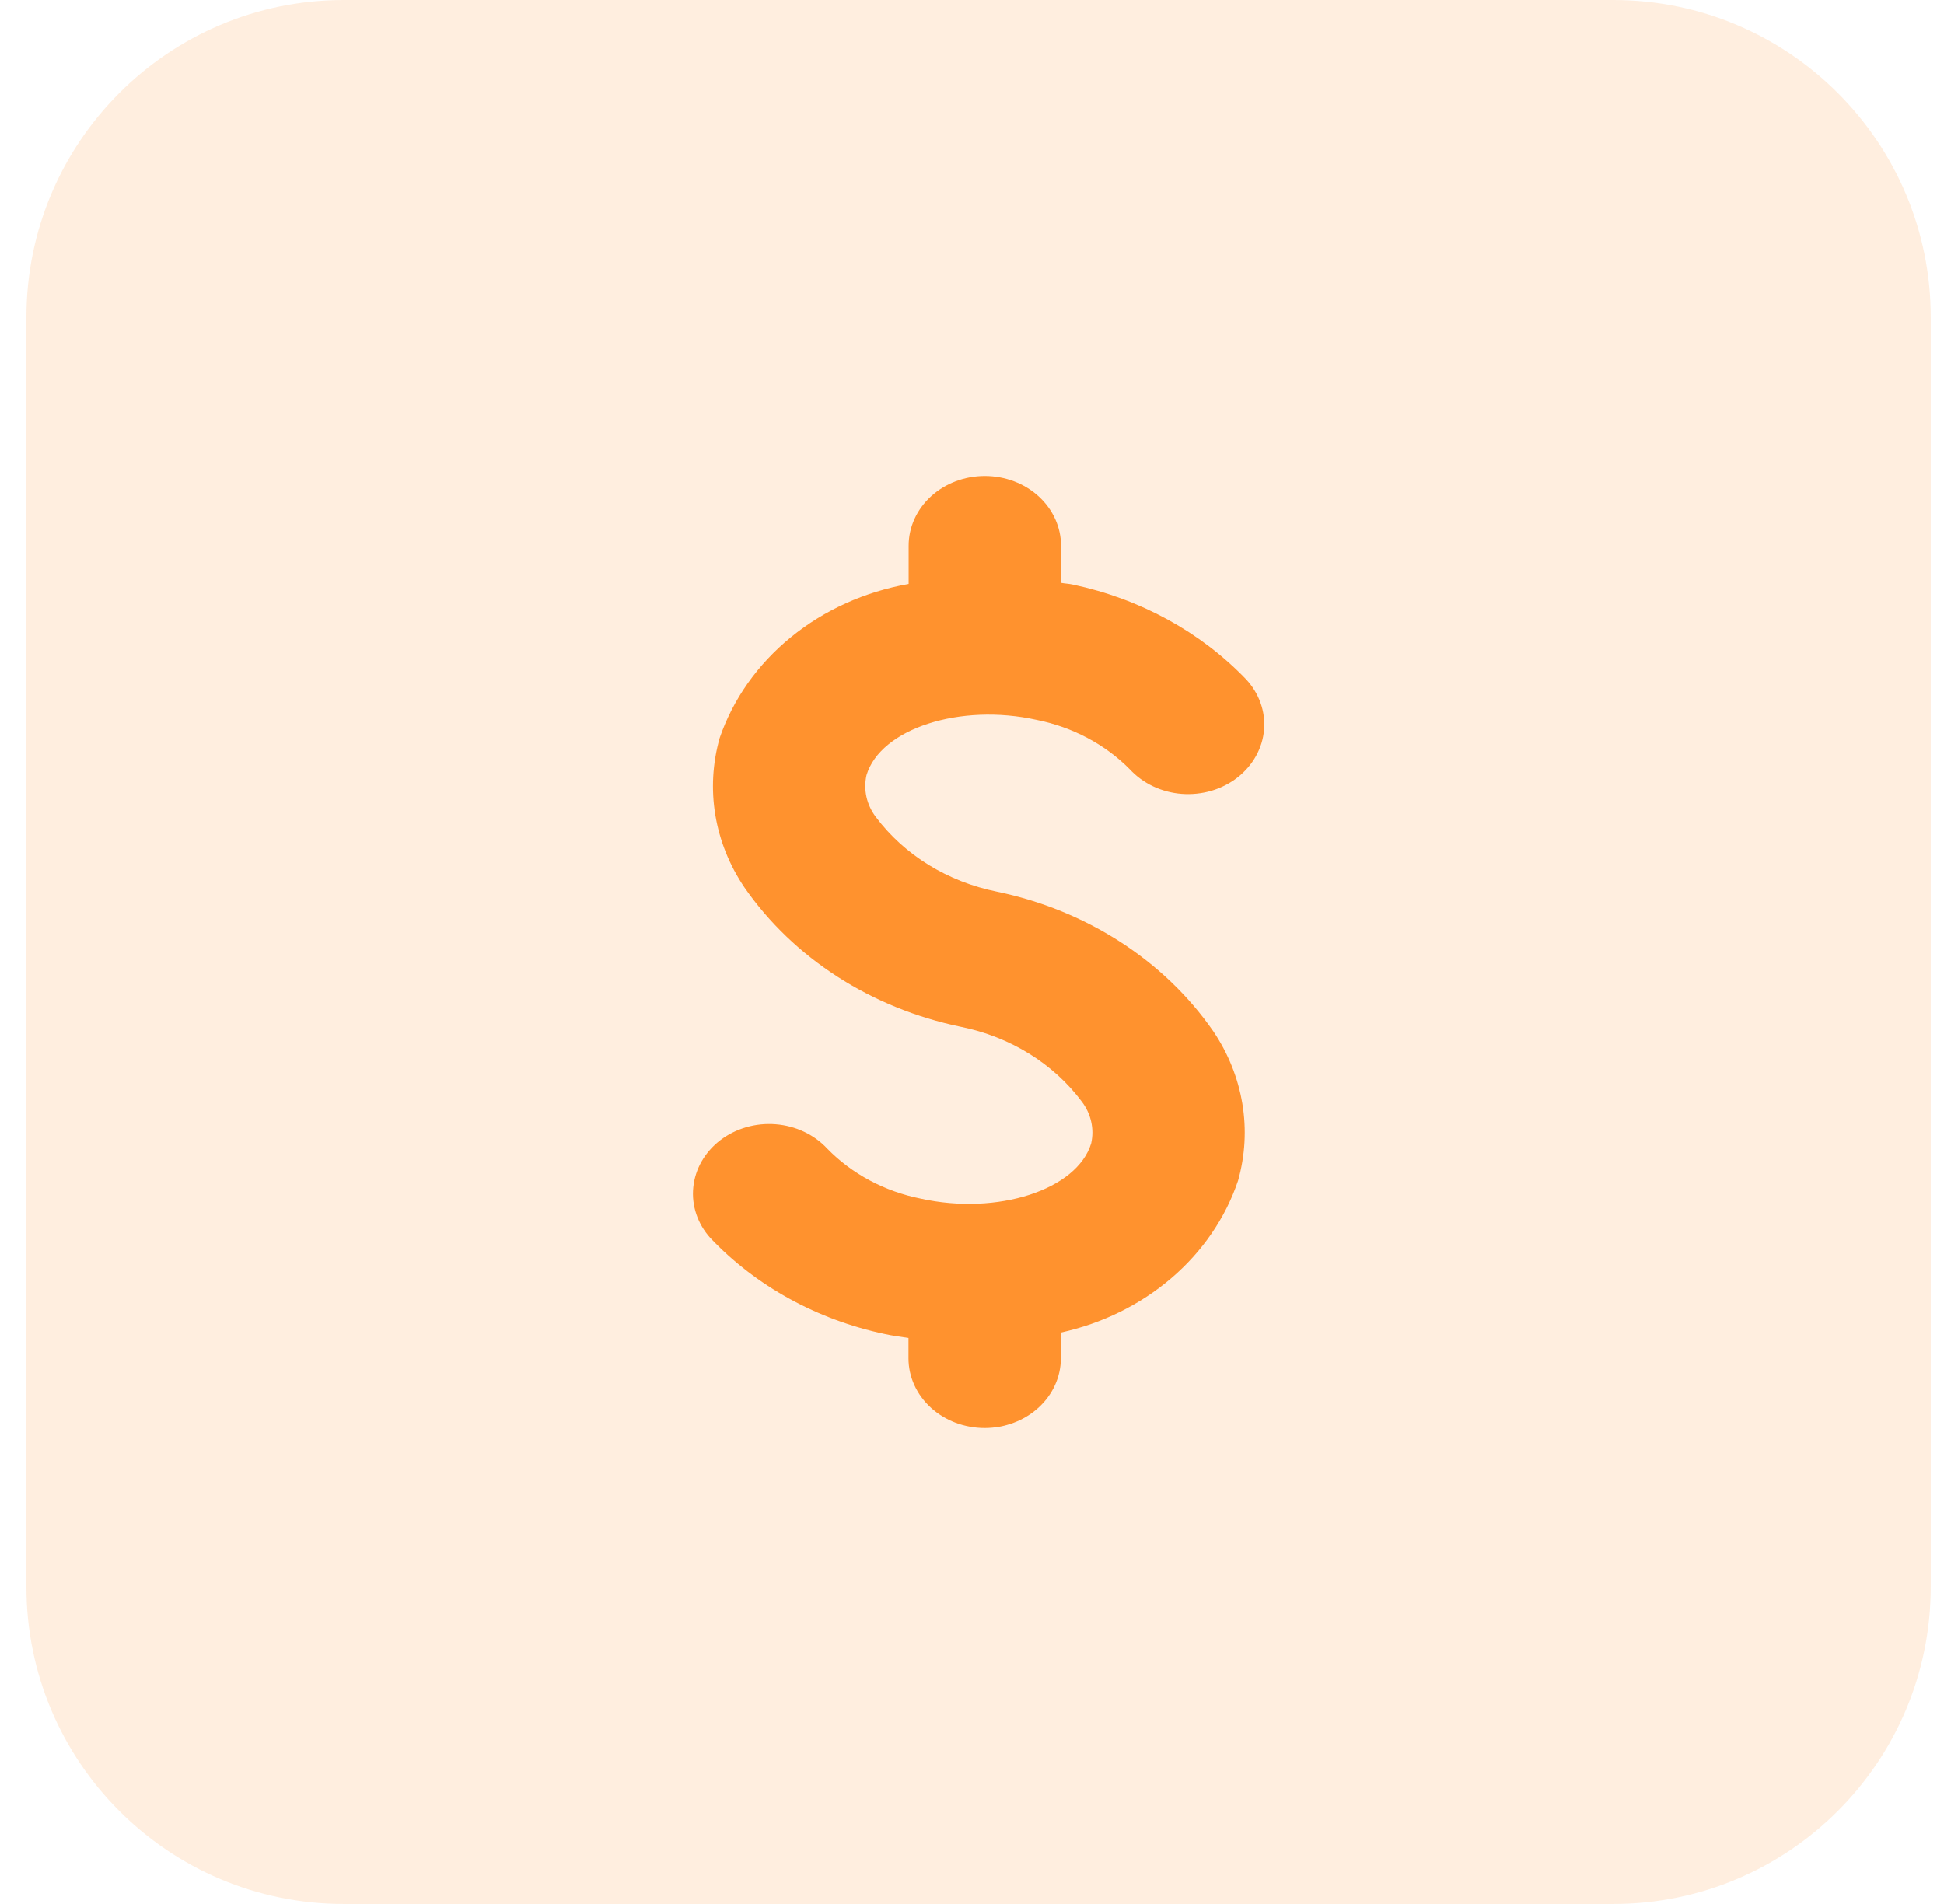 <svg width="49" height="48" viewBox="0 0 49 48" fill="none" xmlns="http://www.w3.org/2000/svg">
    <path d="M0.666 8C0.666 3.582 4.248 0 8.666 0H40.666C45.084 0 48.666 3.582 48.666 8V40C48.666 44.418 45.084 48 40.666 48H8.666C4.248 48 0.666 44.418 0.666 40V8Z" fill="#FF922E" fill-opacity="0.15"/>
    <path d="M25.127 22.478C23.885 22.228 22.795 21.555 22.076 20.596C21.961 20.444 21.881 20.272 21.84 20.091C21.8 19.91 21.8 19.723 21.841 19.542C22.195 18.371 24.198 17.719 26.134 18.15C27.038 18.332 27.857 18.767 28.477 19.394C28.64 19.571 28.84 19.717 29.065 19.824C29.29 19.93 29.535 19.995 29.787 20.014C30.04 20.033 30.294 20.006 30.535 19.936C30.776 19.865 30.999 19.751 31.192 19.601C31.384 19.451 31.543 19.267 31.657 19.061C31.772 18.855 31.842 18.63 31.861 18.399C31.881 18.168 31.85 17.936 31.771 17.716C31.692 17.496 31.566 17.292 31.401 17.117C30.257 15.928 28.735 15.096 27.049 14.738C26.946 14.714 26.846 14.712 26.744 14.693V13.756C26.744 13.29 26.541 12.844 26.181 12.514C25.821 12.185 25.333 12 24.823 12C24.314 12 23.826 12.185 23.466 12.514C23.106 12.844 22.903 13.29 22.903 13.756V14.721C21.8 14.915 20.774 15.379 19.936 16.063C19.097 16.747 18.477 17.626 18.14 18.606C17.961 19.24 17.924 19.901 18.031 20.548C18.139 21.195 18.388 21.816 18.765 22.373C20.003 24.157 21.963 25.42 24.217 25.886C25.459 26.136 26.55 26.811 27.267 27.771C27.383 27.923 27.463 28.094 27.504 28.276C27.545 28.457 27.545 28.643 27.504 28.825C27.147 29.996 25.144 30.645 23.209 30.217C22.297 30.035 21.471 29.593 20.85 28.955C20.522 28.602 20.054 28.381 19.549 28.342C19.044 28.303 18.543 28.448 18.154 28.746C17.766 29.044 17.521 29.47 17.475 29.931C17.428 30.393 17.583 30.852 17.905 31.21C19.054 32.422 20.593 33.27 22.302 33.631C22.501 33.676 22.7 33.698 22.899 33.731V34.244C22.899 34.709 23.102 35.156 23.462 35.486C23.822 35.815 24.31 36 24.82 36C25.329 36 25.817 35.815 26.177 35.486C26.538 35.156 26.74 34.709 26.74 34.244V33.594C27.784 33.365 28.745 32.892 29.528 32.22C30.311 31.549 30.89 30.702 31.206 29.764C31.385 29.13 31.422 28.469 31.314 27.822C31.206 27.175 30.957 26.554 30.581 25.997C29.342 24.211 27.382 22.946 25.127 22.478Z" fill="#FF922E"/>
</svg>